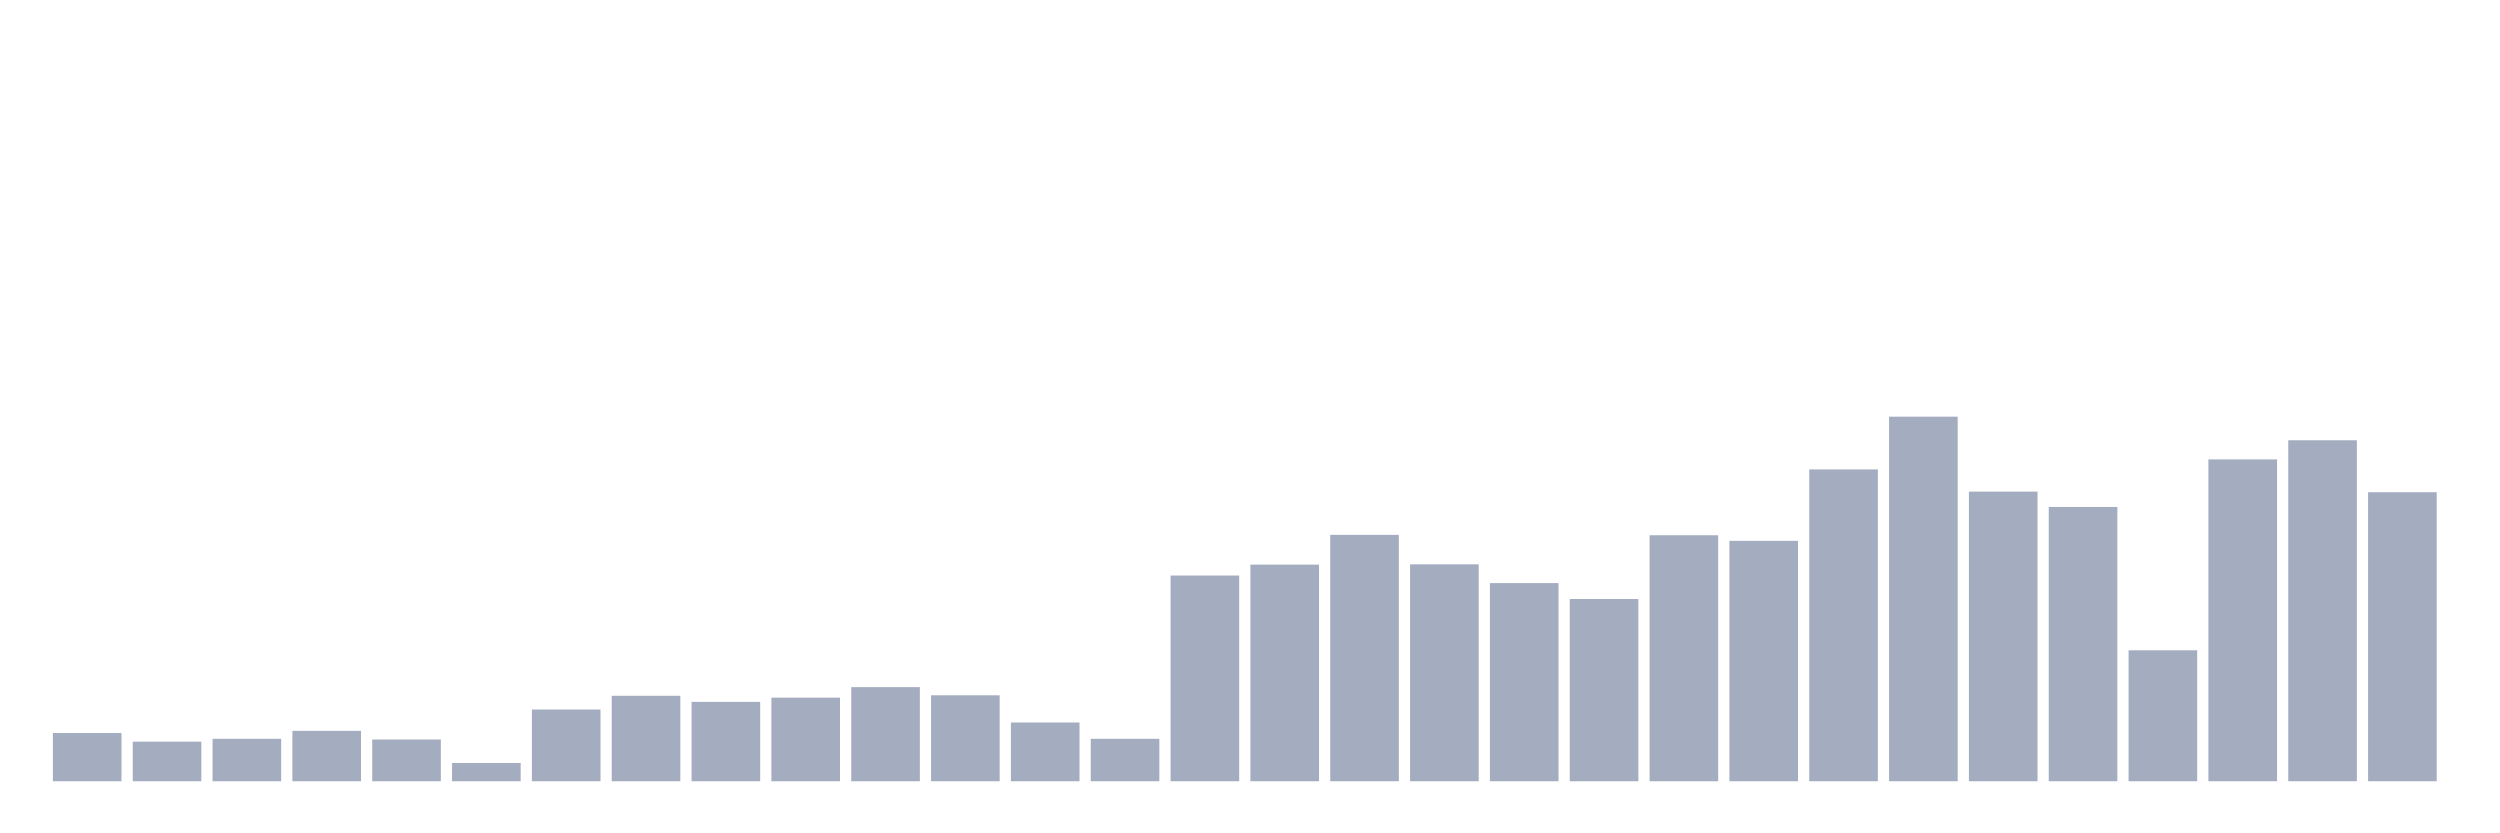 <svg xmlns="http://www.w3.org/2000/svg" viewBox="0 0 480 160"><g transform="translate(10,10)"><rect class="bar" x="0.153" width="13.175" y="130.738" height="9.262" fill="rgb(164,173,192)"></rect><rect class="bar" x="15.482" width="13.175" y="132.398" height="7.602" fill="rgb(164,173,192)"></rect><rect class="bar" x="30.81" width="13.175" y="131.851" height="8.149" fill="rgb(164,173,192)"></rect><rect class="bar" x="46.138" width="13.175" y="130.323" height="9.677" fill="rgb(164,173,192)"></rect><rect class="bar" x="61.466" width="13.175" y="131.983" height="8.017" fill="rgb(164,173,192)"></rect><rect class="bar" x="76.794" width="13.175" y="136.492" height="3.508" fill="rgb(164,173,192)"></rect><rect class="bar" x="92.123" width="13.175" y="126.23" height="13.77" fill="rgb(164,173,192)"></rect><rect class="bar" x="107.451" width="13.175" y="123.589" height="16.411" fill="rgb(164,173,192)"></rect><rect class="bar" x="122.779" width="13.175" y="124.759" height="15.241" fill="rgb(164,173,192)"></rect><rect class="bar" x="138.107" width="13.175" y="123.948" height="16.052" fill="rgb(164,173,192)"></rect><rect class="bar" x="153.436" width="13.175" y="121.929" height="18.071" fill="rgb(164,173,192)"></rect><rect class="bar" x="168.764" width="13.175" y="123.495" height="16.505" fill="rgb(164,173,192)"></rect><rect class="bar" x="184.092" width="13.175" y="128.72" height="11.28" fill="rgb(164,173,192)"></rect><rect class="bar" x="199.42" width="13.175" y="131.851" height="8.149" fill="rgb(164,173,192)"></rect><rect class="bar" x="214.748" width="13.175" y="100.501" height="39.499" fill="rgb(164,173,192)"></rect><rect class="bar" x="230.077" width="13.175" y="98.407" height="41.593" fill="rgb(164,173,192)"></rect><rect class="bar" x="245.405" width="13.175" y="92.692" height="47.308" fill="rgb(164,173,192)"></rect><rect class="bar" x="260.733" width="13.175" y="98.351" height="41.649" fill="rgb(164,173,192)"></rect><rect class="bar" x="276.061" width="13.175" y="101.954" height="38.046" fill="rgb(164,173,192)"></rect><rect class="bar" x="291.39" width="13.175" y="105.009" height="34.991" fill="rgb(164,173,192)"></rect><rect class="bar" x="306.718" width="13.175" y="92.767" height="47.233" fill="rgb(164,173,192)"></rect><rect class="bar" x="322.046" width="13.175" y="93.843" height="46.157" fill="rgb(164,173,192)"></rect><rect class="bar" x="337.374" width="13.175" y="80.129" height="59.871" fill="rgb(164,173,192)"></rect><rect class="bar" x="352.702" width="13.175" y="70" height="70" fill="rgb(164,173,192)"></rect><rect class="bar" x="368.031" width="13.175" y="84.392" height="55.608" fill="rgb(164,173,192)"></rect><rect class="bar" x="383.359" width="13.175" y="87.335" height="52.665" fill="rgb(164,173,192)"></rect><rect class="bar" x="398.687" width="13.175" y="114.856" height="25.144" fill="rgb(164,173,192)"></rect><rect class="bar" x="414.015" width="13.175" y="78.205" height="61.795" fill="rgb(164,173,192)"></rect><rect class="bar" x="429.344" width="13.175" y="74.527" height="65.473" fill="rgb(164,173,192)"></rect><rect class="bar" x="444.672" width="13.175" y="84.506" height="55.494" fill="rgb(164,173,192)"></rect></g></svg>